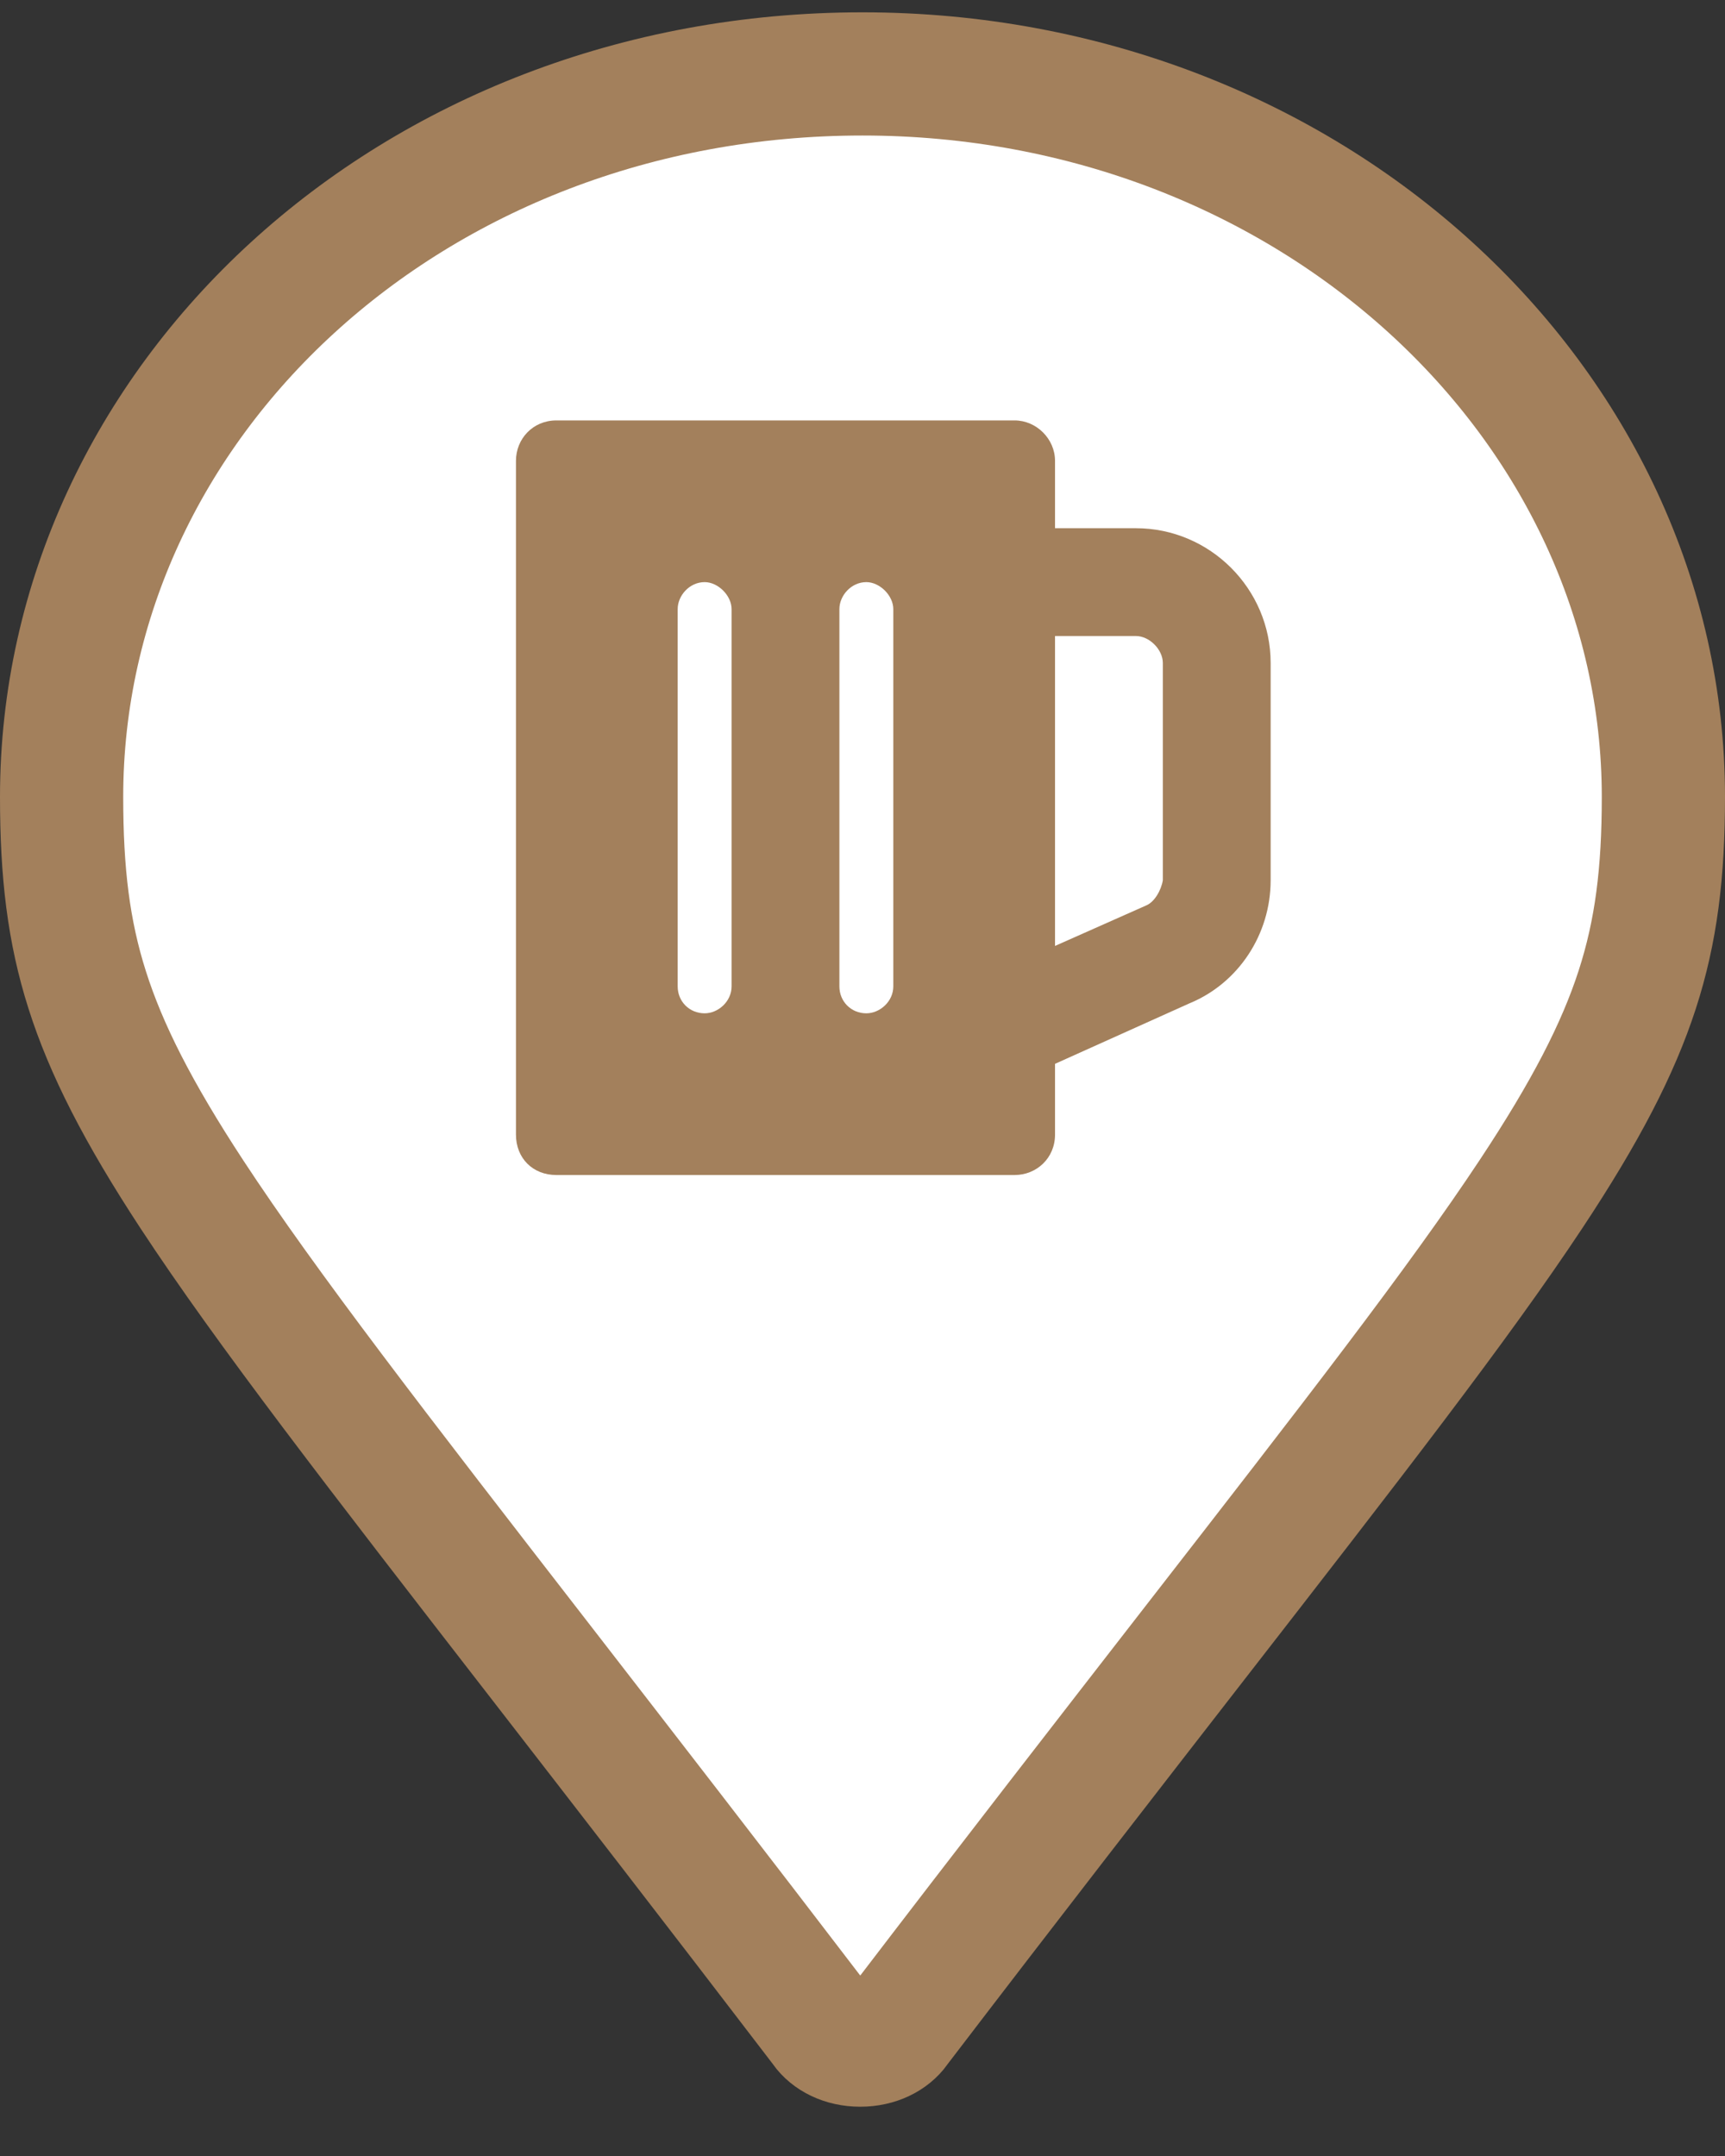 <svg width="28" height="35" viewBox="0 0 28 35" fill="none" xmlns="http://www.w3.org/2000/svg">
<rect x="0" y="0" width="28" height="35" fill="#333333" stroke="none"/>
<path d="M13.358 32.927L13.348 32.911L13.336 32.896C11.605 30.631 10.111 28.703 8.822 27.038C6.121 23.552 4.319 21.225 3.115 19.389C2.239 18.052 1.722 17.035 1.416 16.072C1.112 15.118 1 14.166 1 12.938C1 6.541 6.663 1.2 14 1.2C21.268 1.2 27 6.545 27 12.938C27 14.163 26.884 15.114 26.575 16.067C26.263 17.029 25.737 18.047 24.851 19.385C23.677 21.159 21.945 23.388 19.392 26.675C18.037 28.421 16.449 30.464 14.591 32.896L14.579 32.911L14.569 32.927C14.459 33.082 14.243 33.2 13.963 33.2C13.684 33.2 13.468 33.082 13.358 32.927Z" fill="white" stroke="#A3805C" stroke-width="2"/>
<path d="M18.438 8.575C19.641 8.575 20.625 9.56 20.625 10.763V14.29C20.625 15.165 20.105 15.958 19.312 16.286L17.125 17.27V18.419C17.125 18.802 16.824 19.075 16.469 19.075H9.031C8.648 19.075 8.375 18.802 8.375 18.419V7.481C8.375 7.126 8.648 6.825 9.031 6.825H16.469C16.824 6.825 17.125 7.126 17.125 7.481V8.575H18.438ZM18.875 14.29V10.763C18.875 10.544 18.656 10.325 18.438 10.325H17.125V15.356L18.602 14.7C18.738 14.646 18.848 14.454 18.875 14.29ZM14.062 16.45C14.281 16.45 14.5 16.259 14.5 16.013V9.888C14.5 9.669 14.281 9.45 14.062 9.45C13.816 9.45 13.625 9.669 13.625 9.888V16.013C13.625 16.259 13.816 16.45 14.062 16.45ZM11.438 16.45C11.656 16.45 11.875 16.259 11.875 16.013V9.888C11.875 9.669 11.656 9.45 11.438 9.45C11.191 9.45 11 9.669 11 9.888V16.013C11 16.259 11.191 16.45 11.438 16.45Z" fill="#A3805C"/>
</svg>
